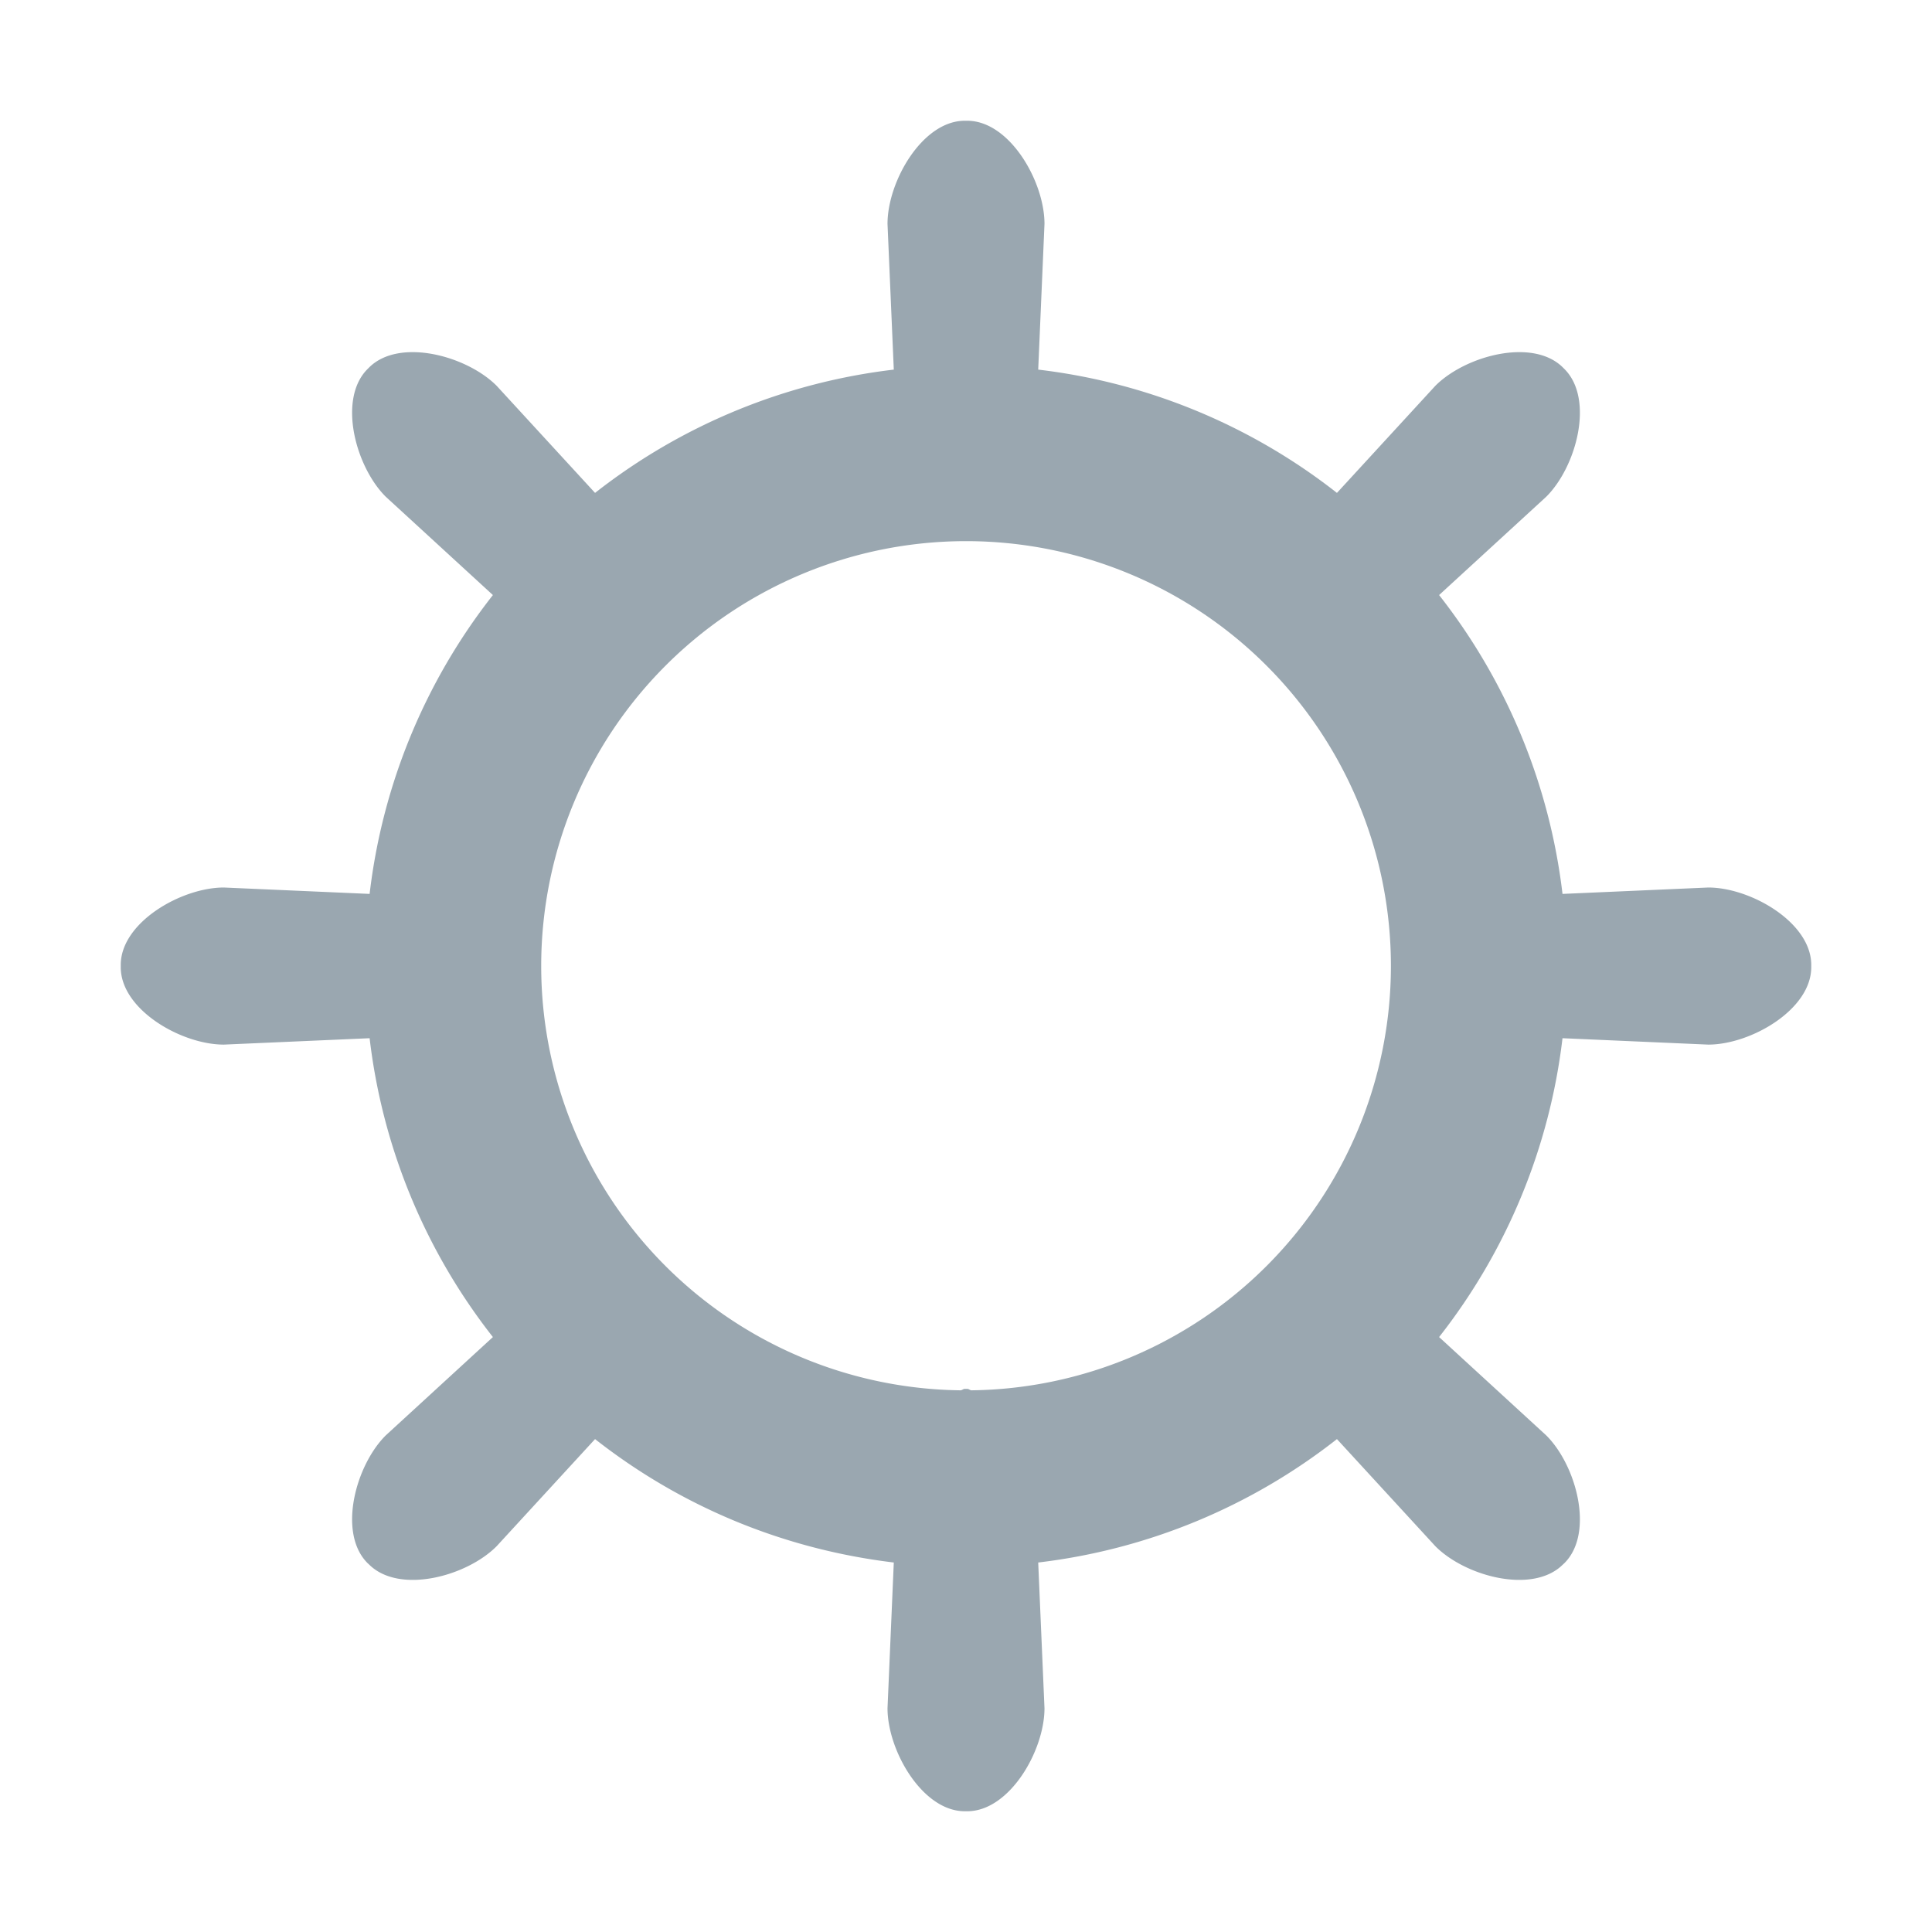 <svg xmlns="http://www.w3.org/2000/svg" width="16" height="16" viewBox="0 0 16 16"><rect id="frame" width="16" height="16" fill="none"/><path fill="#9AA7B0" fill-rule="evenodd" d="M8.045 11.514c-.013-.001-.021-.012-.035-.012h-.02c-.013 0-.022.011-.035.012A3.515 3.515 0 0 1 4.482 8a3.518 3.518 0 1 1 7.037 0 3.516 3.516 0 0 1-3.474 3.514m6.102-4.164l-1.207.053a4.947 4.947 0 0 0-1.022-2.475l.887-.814c.25-.248.4-.807.152-1.057l-.014-.014c-.25-.248-.808-.097-1.056.152l-.815.887a4.946 4.946 0 0 0-2.474-1.021l.052-1.207c0-.352-.289-.854-.64-.854h-.02c-.351 0-.64.502-.64.854l.052 1.207a4.946 4.946 0 0 0-2.474 1.021l-.815-.887c-.248-.249-.806-.4-1.056-.152l-.014.014c-.248.25-.098.809.152 1.057l.887.814a4.937 4.937 0 0 0-1.021 2.475L1.854 7.35c-.352 0-.854.289-.854.641v.019c0 .352.502.641.854.641l1.207-.053a4.94 4.94 0 0 0 1.021 2.475l-.887.814c-.25.248-.4.807-.152 1.057l.014.013c.25.248.808.098 1.056-.152l.815-.887c.701.55 1.545.91 2.474 1.022l-.052 1.207c0 .351.289.853.64.853h.02c.351 0 .64-.502.64-.853l-.052-1.207a4.947 4.947 0 0 0 2.474-1.022l.815.887c.248.25.806.4 1.056.152l.014-.013c.248-.25.098-.809-.152-1.057l-.887-.814a4.95 4.95 0 0 0 1.022-2.475l1.207.053c.351 0 .853-.289.853-.641v-.019c0-.352-.502-.641-.853-.641"/></svg>